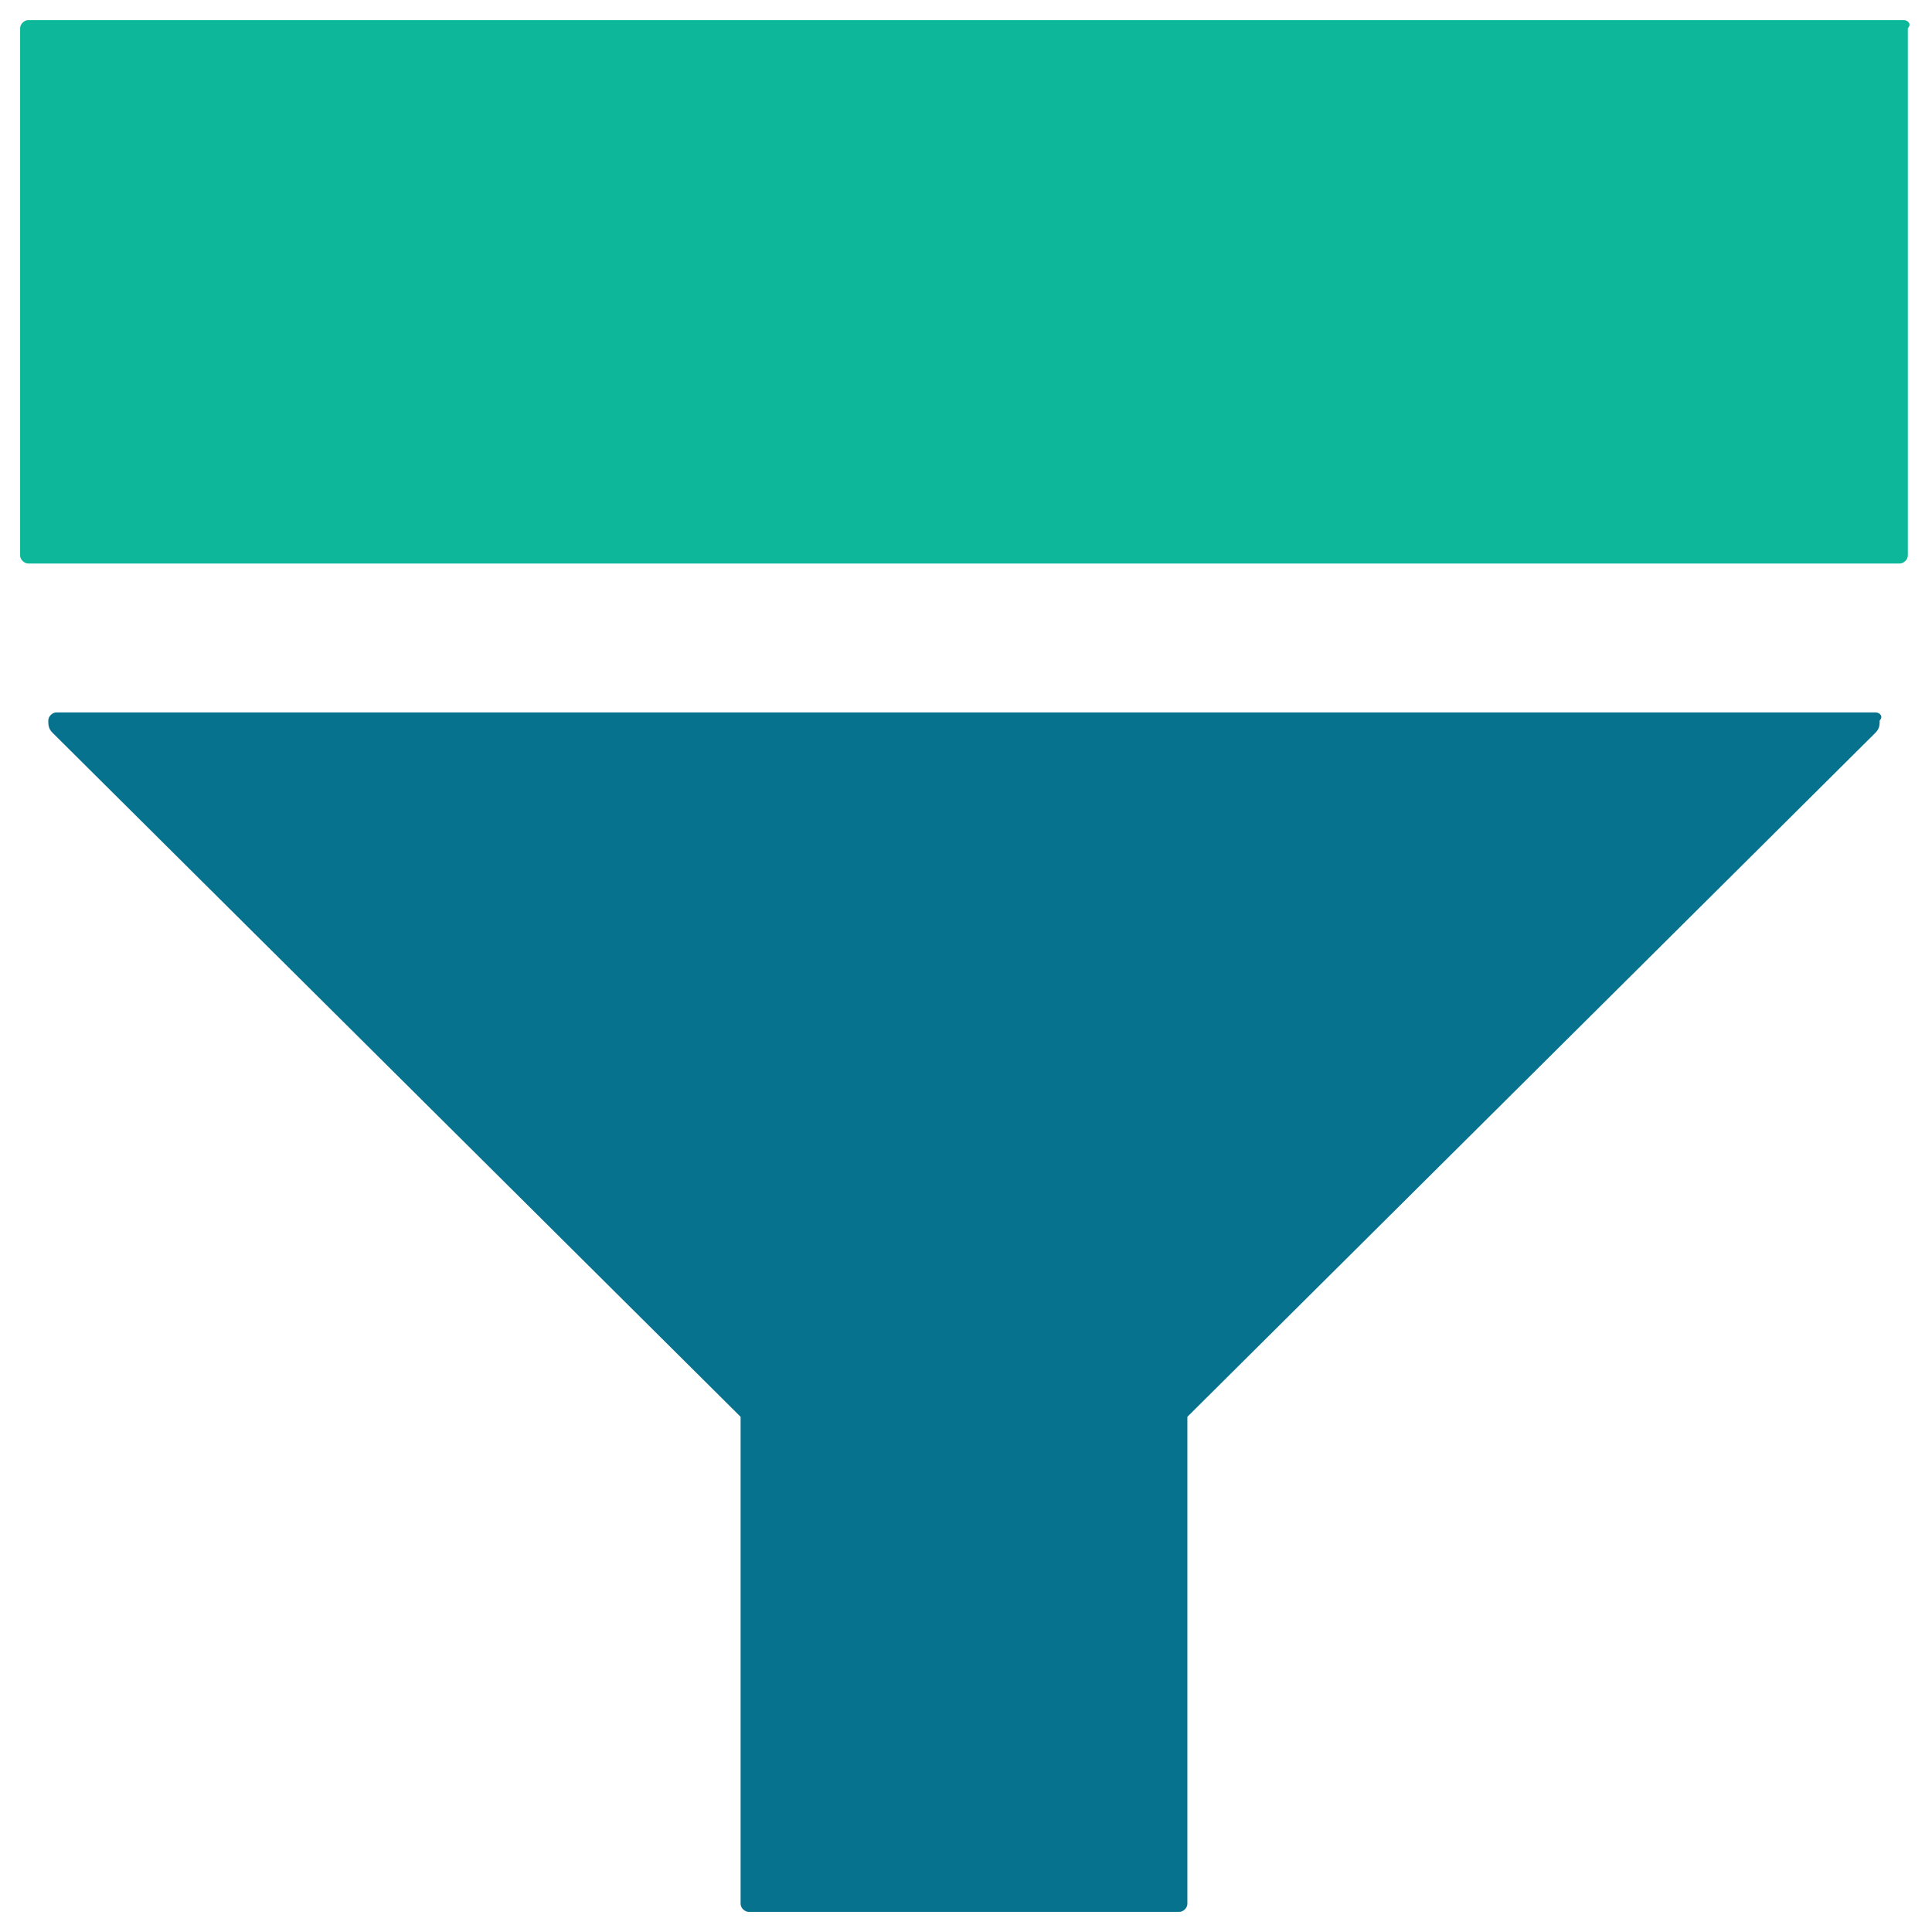 <?xml version="1.0" encoding="utf-8"?>
<!-- Generator: Adobe Illustrator 18.0.0, SVG Export Plug-In . SVG Version: 6.00 Build 0)  -->
<!DOCTYPE svg PUBLIC "-//W3C//DTD SVG 1.1//EN" "http://www.w3.org/Graphics/SVG/1.1/DTD/svg11.dtd">
<svg version="1.1" id="Layer_1" xmlns="http://www.w3.org/2000/svg" xmlns:xlink="http://www.w3.org/1999/xlink" x="0px" y="0px"
	 viewBox="0 0 48 48" enable-background="new 0 0 48 48" xml:space="preserve">
<g>
	<path fill="#0DB89A" d="M47.3,0.5H0.7c-0.1,0-0.2,0.1-0.2,0.2v13.1c0,0.1,0.1,0.2,0.2,0.2h46.5c0.1,0,0.2-0.1,0.2-0.2V0.7
		C47.5,0.6,47.4,0.5,47.3,0.5z"/>
	<path fill="#06728D" d="M46.6,17.7H1.4c-0.1,0-0.2,0.1-0.2,0.2c0,0.1,0,0.2,0.1,0.3l17.1,17v12.1c0,0.1,0.1,0.2,0.2,0.2h10.7
		c0.1,0,0.2-0.1,0.2-0.2V35.2l17.1-17c0.1-0.1,0.1-0.2,0.1-0.3C46.8,17.8,46.7,17.7,46.6,17.7z"/>
</g>
</svg>
